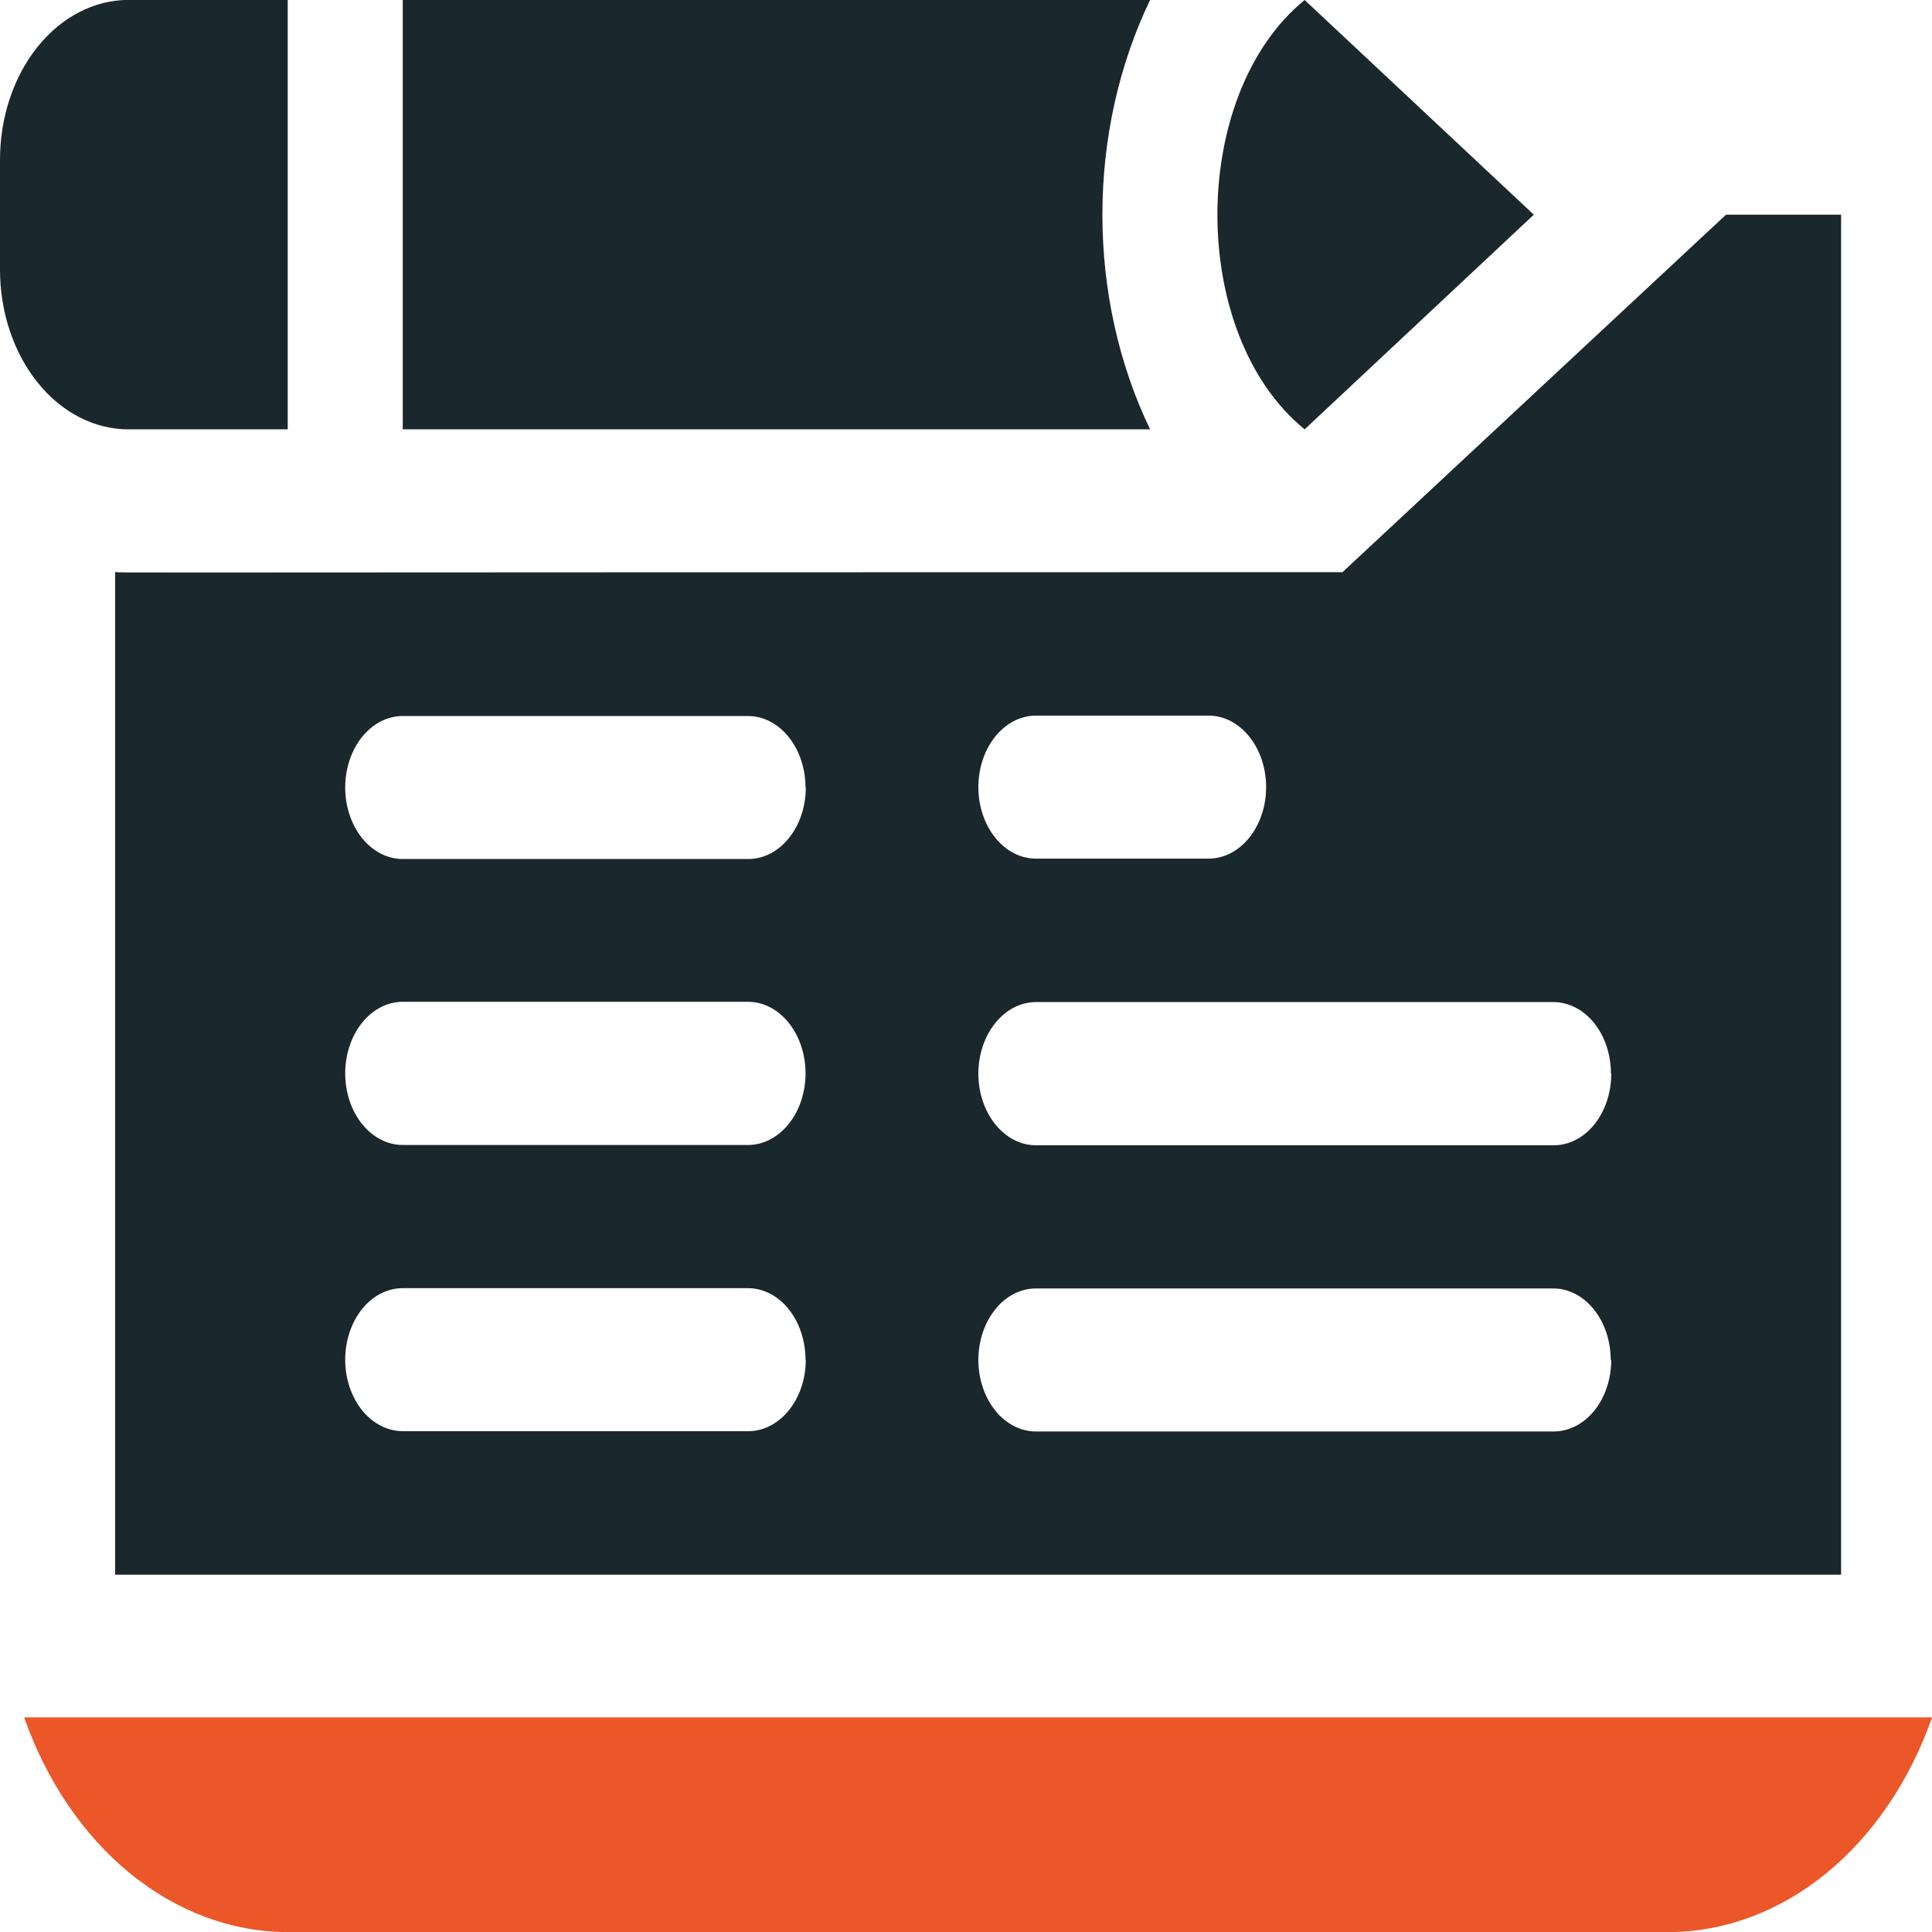 <svg width="40" height="40" viewBox="0 0 40 40" fill="none" xmlns="http://www.w3.org/2000/svg">
<g clip-path="url(#clip0_521_704)">
<path d="M2.384 11.844V32.603H38.118V4.445H35.735L27.795 11.846C0.957 11.848 2.67 11.862 2.384 11.844ZM20.256 16.297C20.256 16.102 20.287 15.909 20.347 15.73C20.407 15.55 20.495 15.387 20.606 15.249C20.716 15.112 20.848 15.003 20.992 14.928C21.137 14.854 21.292 14.816 21.448 14.816H25.022C25.178 14.816 25.333 14.854 25.478 14.928C25.622 15.003 25.754 15.112 25.864 15.249C25.975 15.387 26.063 15.55 26.123 15.73C26.183 15.909 26.214 16.102 26.214 16.297C26.214 16.491 26.183 16.684 26.123 16.863C26.063 17.043 25.975 17.206 25.864 17.344C25.754 17.481 25.622 17.59 25.478 17.665C25.333 17.739 25.178 17.777 25.022 17.777H21.448C21.292 17.777 21.137 17.739 20.992 17.665C20.848 17.59 20.716 17.481 20.606 17.344C20.495 17.206 20.407 17.043 20.347 16.863C20.287 16.684 20.256 16.491 20.256 16.297ZM16.683 28.15C16.683 28.543 16.558 28.919 16.334 29.197C16.111 29.474 15.808 29.631 15.493 29.631H8.339C8.183 29.631 8.028 29.593 7.883 29.518C7.739 29.444 7.607 29.335 7.496 29.198C7.386 29.06 7.298 28.897 7.238 28.717C7.178 28.538 7.147 28.345 7.147 28.15C7.147 27.956 7.178 27.763 7.238 27.583C7.298 27.404 7.386 27.24 7.496 27.103C7.607 26.965 7.739 26.856 7.883 26.782C8.028 26.708 8.183 26.67 8.339 26.67H15.486C15.802 26.67 16.105 26.826 16.328 27.104C16.551 27.381 16.677 27.758 16.677 28.15H16.683ZM15.493 23.706H8.339C8.023 23.706 7.72 23.549 7.496 23.271C7.273 22.994 7.147 22.616 7.147 22.223C7.147 21.83 7.273 21.453 7.496 21.175C7.72 20.897 8.023 20.741 8.339 20.741H15.486C15.802 20.741 16.105 20.897 16.329 21.175C16.552 21.453 16.678 21.83 16.678 22.223C16.678 22.616 16.552 22.994 16.329 23.271C16.105 23.549 15.802 23.706 15.486 23.706H15.493ZM16.683 16.305C16.683 16.697 16.558 17.074 16.334 17.351C16.111 17.629 15.808 17.785 15.493 17.785H8.339C8.183 17.785 8.028 17.747 7.883 17.673C7.739 17.598 7.607 17.489 7.496 17.352C7.386 17.214 7.298 17.051 7.238 16.871C7.178 16.692 7.147 16.499 7.147 16.305C7.147 16.11 7.178 15.917 7.238 15.738C7.298 15.558 7.386 15.395 7.496 15.257C7.607 15.12 7.739 15.011 7.883 14.936C8.028 14.862 8.183 14.824 8.339 14.824H15.486C15.802 14.824 16.105 14.98 16.328 15.258C16.551 15.535 16.677 15.912 16.677 16.305H16.683ZM33.359 28.156C33.359 28.549 33.234 28.925 33.011 29.203C32.788 29.48 32.485 29.637 32.169 29.637H21.448C21.292 29.637 21.137 29.599 20.992 29.524C20.848 29.45 20.716 29.341 20.606 29.204C20.495 29.066 20.407 28.903 20.347 28.723C20.287 28.544 20.256 28.351 20.256 28.156C20.256 27.962 20.287 27.769 20.347 27.589C20.407 27.41 20.495 27.246 20.606 27.109C20.716 26.971 20.848 26.862 20.992 26.788C21.137 26.714 21.292 26.676 21.448 26.676H32.158C32.474 26.676 32.776 26.832 32.999 27.11C33.223 27.387 33.348 27.764 33.348 28.156H33.359ZM33.359 22.229C33.36 22.424 33.329 22.617 33.269 22.797C33.209 22.976 33.122 23.14 33.011 23.277C32.901 23.415 32.77 23.524 32.625 23.599C32.481 23.673 32.326 23.712 32.169 23.712H21.448C21.132 23.712 20.829 23.555 20.606 23.277C20.382 23 20.256 22.622 20.256 22.229C20.256 21.836 20.382 21.459 20.606 21.181C20.829 20.903 21.132 20.747 21.448 20.747H32.158C32.314 20.746 32.469 20.784 32.614 20.858C32.759 20.931 32.891 21.04 33.002 21.177C33.112 21.314 33.201 21.477 33.261 21.657C33.321 21.836 33.352 22.029 33.353 22.223L33.359 22.229Z" fill="#1A272D"/>
<path d="M27.011 8.889L31.756 4.445L27.011 0C24.607 1.96 24.599 6.927 27.011 8.889Z" fill="#1A272D"/>
<path d="M2.662 8.889H5.957V-0.002H2.662C1.956 -0.002 1.279 0.347 0.78 0.967C0.281 1.587 0 2.429 -0 3.307V5.579C-0 6.014 0.068 6.444 0.202 6.846C0.336 7.248 0.532 7.613 0.779 7.92C1.026 8.228 1.32 8.472 1.643 8.638C1.966 8.804 2.312 8.89 2.662 8.889Z" fill="#1A272D"/>
<path d="M15.985 8.889H23.811C23.165 7.546 22.824 6.01 22.824 4.445C22.824 2.879 23.165 1.344 23.811 0H8.339V8.889H15.985Z" fill="#1A272D"/>
<path d="M0.5 35.557C0.964 36.877 1.728 38.001 2.697 38.79C3.666 39.579 4.799 40 5.957 40.002H34.545C35.703 40 36.836 39.578 37.805 38.789C38.774 38 39.537 36.877 40.002 35.557H0.5Z" fill="#EB5728"/>
</g>
<defs>
<clipPath id="clip0_521_704">
<rect width="40" height="40" fill="white"/>
</clipPath>
</defs>
</svg>
